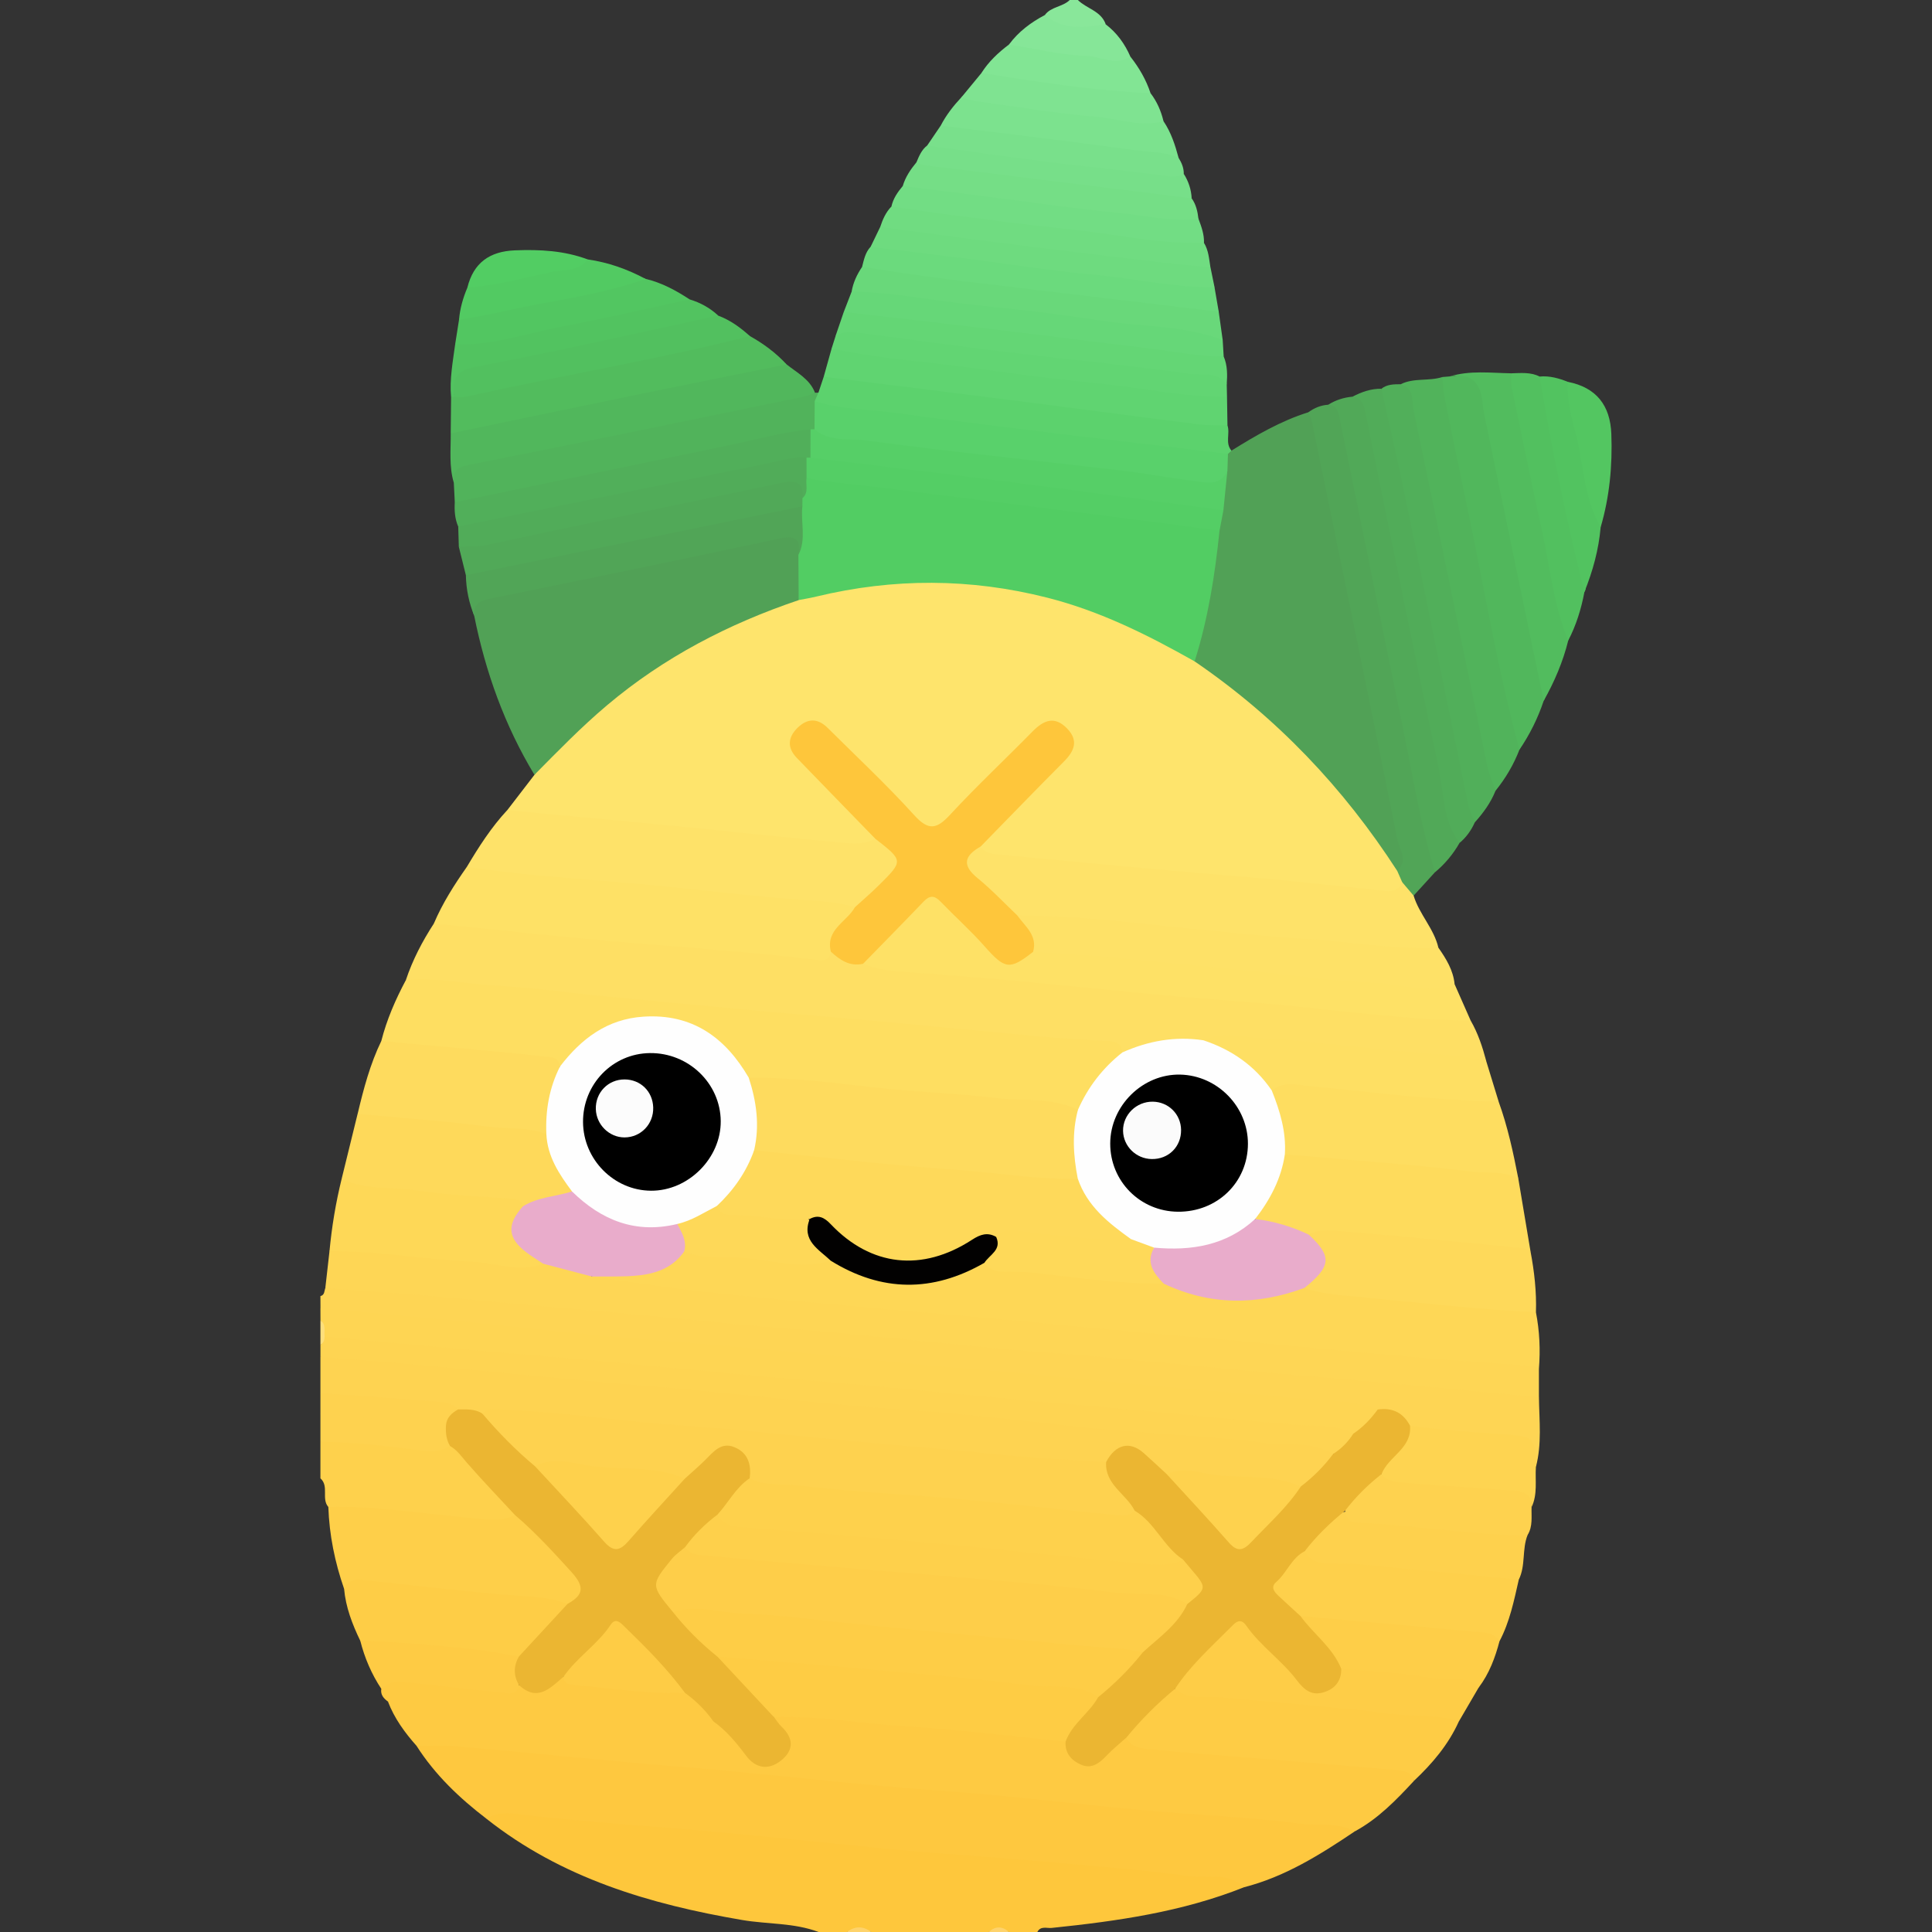 <?xml version="1.0" encoding="utf-8"?>
<svg version="1.1" id="Layer_1" xmlns="http://www.w3.org/2000/svg" xmlns:xlink="http://www.w3.org/1999/xlink" x="0px" y="0px"
	 width="80px" height="80px" viewBox="0 0 80 80" enable-background="new 0 0 80 80" xml:space="preserve">
<rect x="0" y="0" width="80" height="80" fill="#333333" stroke="none"/>
<g>
	<path fill-rule="evenodd" clip-rule="evenodd" fill="#FEC73C" d="M33.897,80c-1.021-0.387-2.113-0.317-3.167-0.497
		c-3.829-0.654-7.48-1.732-10.589-4.194c0.207-0.585,0.725-0.435,1.122-0.412c1.502,0.085,2.999,0.251,4.498,0.389
		c3.469,0.318,6.939,0.623,10.407,0.944c3.385,0.313,6.771,0.607,10.156,0.933c1.442,0.138,2.889,0.234,4.327,0.412
		c0.368,0.046,0.826,0.004,0.854,0.575c-2.556,1.018-5.245,1.401-7.957,1.681c-0.204,0.021-0.457-0.096-0.595,0.17
		c-0.391,0-0.782,0-1.174,0c-0.279-0.137-0.559-0.137-0.839,0c-1.621,0-3.242,0-4.863,0c-0.335-0.138-0.671-0.138-1.006,0
		C34.68,80,34.289,80,33.897,80z"/>
	<path fill-rule="evenodd" clip-rule="evenodd" fill="#FED351" d="M13.268,57.693c0-0.503,0-1.006,0-1.509
		c0.813-0.425,1.652-0.092,2.459-0.022c4.172,0.358,8.342,0.738,12.512,1.126c4.003,0.373,8.007,0.737,12.01,1.102
		c3.948,0.359,7.896,0.735,11.843,1.098c1.006,0.093,2.088-0.093,3.015,0.519c0.35,0.492-0.097,0.735-0.345,1.014
		c-0.266,0.3-0.537,0.623-0.989,0.656c-1.76-0.274-3.53-0.436-5.312-0.472c-0.261-0.012-0.478-0.133-0.655-0.312
		c-1.194-1.199-1.172-0.81-2.203-0.173c-0.956,0.192-1.897-0.055-2.835-0.14c-4.864-0.438-9.728-0.895-14.595-1.31
		c-2.586-0.222-5.161-0.577-7.76-0.64c-0.112-0.003-0.223-0.002-0.333,0.021c-0.4,0.014-0.791-0.053-1.179-0.144
		c-1.567-0.394-3.191-0.307-4.776-0.558C13.825,57.902,13.513,57.916,13.268,57.693z"/>
	<path fill-rule="evenodd" clip-rule="evenodd" fill="#FED554" d="M13.268,53.669c0.18-0.045,0.156-0.211,0.203-0.335
		c0.326-0.308,0.724-0.243,1.111-0.206c5.42,0.508,10.843,0.985,16.265,1.481c4.531,0.415,9.06,0.852,13.591,1.267
		c3.976,0.363,7.951,0.73,11.929,1.07c2.003,0.171,4.004,0.369,6.006,0.548c0.46,0.041,0.96,0.028,1.351,0.367
		c0.012,0.964,0.126,1.932-0.126,2.884c-0.247-1.048-1.068-1.072-1.922-1.146c-1.076-0.094-2.176-0.037-3.222-0.394
		c-0.479-0.354-0.965-0.691-1.605-0.653c-1.749-0.419-3.545-0.423-5.319-0.598c-3.361-0.332-6.727-0.618-10.091-0.923
		c-3.419-0.311-6.838-0.62-10.257-0.934c-3.335-0.306-6.671-0.605-10.007-0.908c-2.196-0.199-4.391-0.407-6.588-0.595
		c-0.477-0.04-0.956-0.041-1.317-0.424C13.268,54.004,13.268,53.836,13.268,53.669z"/>
	<path fill-rule="evenodd" clip-rule="evenodd" fill="#FED553" d="M13.268,54.172c1.822,0.168,3.644,0.327,5.465,0.506
		c2.123,0.209,4.243,0.453,6.368,0.648c2.127,0.195,4.259,0.334,6.386,0.527c2.152,0.194,4.301,0.432,6.453,0.637
		c1.408,0.135,2.819,0.237,4.229,0.366c2.29,0.211,4.579,0.438,6.87,0.646c1.437,0.131,2.877,0.226,4.313,0.364
		c1.238,0.118,2.502,0.064,3.697,0.501c-0.098,0.719-0.555,1.04-1.233,1.119c-2.292-0.362-4.61-0.47-6.916-0.693
		c-3.419-0.332-6.841-0.63-10.261-0.937c-3.393-0.305-6.786-0.613-10.178-0.923c-3.364-0.308-6.73-0.594-10.092-0.929
		c-1.609-0.161-3.235-0.17-4.822-0.532c-0.335-0.182-0.074-0.569-0.277-0.798C13.268,54.507,13.268,54.34,13.268,54.172z"/>
	<path fill-rule="evenodd" clip-rule="evenodd" fill="#FED452" d="M13.442,55.346c2.344,0.214,4.688,0.431,7.033,0.64
		c1.436,0.128,2.874,0.236,4.31,0.368c2.261,0.208,4.521,0.433,6.783,0.642c1.408,0.13,2.818,0.235,4.226,0.364
		c2.289,0.211,4.577,0.435,6.866,0.646c1.38,0.127,2.763,0.234,4.143,0.36c2.316,0.213,4.632,0.443,6.949,0.646
		c0.771,0.067,1.569-0.058,2.284,0.359c-0.016,0.541-0.298,0.816-0.835,0.839c-0.884-0.549-1.906-0.338-2.855-0.462
		c-2.142-0.28-4.31-0.354-6.463-0.552c-2.068-0.189-4.13-0.446-6.197-0.643c-1.519-0.145-3.043-0.222-4.562-0.361
		c-2.151-0.198-4.299-0.434-6.449-0.639c-1.408-0.134-2.819-0.235-4.227-0.365c-2.29-0.21-4.578-0.438-6.868-0.646
		c-1.436-0.131-2.874-0.24-4.311-0.358c0-0.168,0-0.336,0-0.504C13.384,55.6,13.316,55.422,13.442,55.346z"/>
	<path fill-rule="evenodd" clip-rule="evenodd" fill="#FED14C" d="M13.596,62.401c-0.3-0.342,0.04-0.861-0.328-1.186
		c0-0.503,0-1.007,0-1.51c0.501-0.377,1.062-0.223,1.61-0.179c1.19,0.096,2.374,0.29,3.573,0.256
		c0.235-0.036,0.463,0.023,0.61,0.195c0.739,0.863,1.591,1.629,2.226,2.581c0.081,0.122,0.098,0.257-0.01,0.382
		c-0.461,0.293-0.978,0.223-1.468,0.174c-1.832-0.185-3.665-0.349-5.499-0.495C14.055,62.6,13.817,62.53,13.596,62.401z"/>
	<path fill-rule="evenodd" clip-rule="evenodd" fill="#FED24F" d="M18.635,59.876c-0.509,0.325-1.078,0.193-1.601,0.132
		c-1.253-0.148-2.501-0.309-3.766-0.302c0-0.391,0-0.782,0-1.174c0.547-0.412,1.143-0.12,1.696-0.064
		c1.152,0.117,2.339,0.002,3.449,0.451C18.701,59.188,18.776,59.507,18.635,59.876z"/>
	<path fill-rule="evenodd" clip-rule="evenodd" fill="#FED24F" d="M18.465,59.035C16.733,58.867,15,58.7,13.268,58.532
		c0-0.279,0-0.559,0-0.839c1.651,0.116,3.303,0.222,4.952,0.359c0.259,0.021,0.549,0.088,0.75,0.309
		C18.897,58.658,18.712,58.87,18.465,59.035z"/>
	<path fill-rule="evenodd" clip-rule="evenodd" fill="#89E79A" d="M43.265,0.622c0.257-0.352,0.737-0.331,1.03-0.622
		c0.112,0,0.224,0,0.336,0c0.363,0.36,0.963,0.451,1.156,1.008C44.998,1.603,43.55,1.381,43.265,0.622z"/>
	<path fill-rule="evenodd" clip-rule="evenodd" fill="#FEDF7B" d="M13.442,55.346c-0.01,0.137-0.038,0.264-0.174,0.335
		c0-0.335,0-0.671,0-1.006C13.519,54.849,13.407,55.116,13.442,55.346z"/>
	<path fill-rule="evenodd" clip-rule="evenodd" fill="#FED36B" d="M35.071,80c0.335-0.255,0.671-0.255,1.006,0
		C35.742,80,35.407,80,35.071,80z"/>
	<path fill-rule="evenodd" clip-rule="evenodd" fill="#FED36C" d="M40.94,80c0.28-0.251,0.56-0.25,0.839,0
		C41.5,80,41.221,80,40.94,80z"/>
	<path fill-rule="evenodd" clip-rule="evenodd" fill="#FEC83F" d="M51.505,78.149c-0.651-0.648-1.523-0.363-2.276-0.464
		c-2.332-0.311-4.682-0.479-7.026-0.686c-1.52-0.134-3.042-0.22-4.56-0.359c-2.15-0.197-4.297-0.431-6.446-0.638
		c-1.352-0.131-2.704-0.258-4.058-0.359c-1.768-0.133-3.534-0.277-5.296-0.479c-0.552-0.063-1.162-0.206-1.701,0.145
		c-1.119-0.855-2.127-1.816-2.891-3.012c0.368-0.358,0.837-0.291,1.268-0.249c3.33,0.325,6.665,0.601,9.996,0.917
		s6.665,0.601,9.997,0.905c3.415,0.313,6.831,0.619,10.246,0.933c2.11,0.194,4.223,0.371,6.332,0.583
		c0.383,0.038,0.801,0.009,1.002,0.452C54.66,76.801,53.204,77.716,51.505,78.149z"/>
	<path fill-rule="evenodd" clip-rule="evenodd" fill="#FEDF64" d="M16.806,40.584c0.278-0.835,0.682-1.608,1.161-2.345
		c0.761-0.36,1.542-0.092,2.298-0.022c4.42,0.407,8.843,0.793,13.263,1.203c0.253,0.024,0.502,0.007,0.748-0.058
		c0.579-0.012,1.044,0.416,1.621,0.419c3.709,0.448,7.437,0.7,11.153,1.058c3.384,0.326,6.771,0.614,10.156,0.934
		c0.915,0.086,1.828,0.197,2.748,0.237c0.335,0.015,0.674,0.011,0.946,0.254c0.301,0.523,0.488,1.091,0.642,1.671
		c-0.376,0.17-0.774,0.109-1.155,0.071c-2.743-0.277-5.493-0.49-8.237-0.759c-0.741-0.072-1.489-0.193-2.236-0.027
		c-1.205-0.05-2.361,0.333-3.554,0.409c-0.621-0.412-1.353-0.32-2.03-0.38c-3.998-0.35-7.994-0.725-11.991-1.089
		c-3.996-0.363-7.995-0.706-11.988-1.104c-0.832-0.083-1.665-0.161-2.499-0.223C17.489,40.807,17.124,40.794,16.806,40.584z"/>
	<path fill-rule="evenodd" clip-rule="evenodd" fill="#FECA42" d="M56.092,75.838c-0.688-0.405-1.478-0.226-2.208-0.32
		c-2.144-0.277-4.313-0.36-6.468-0.555c-2.125-0.192-4.245-0.441-6.37-0.642c-1.491-0.141-2.988-0.226-4.48-0.363
		c-2.181-0.2-4.358-0.432-6.538-0.638c-1.409-0.133-2.82-0.236-4.229-0.366c-2.292-0.21-4.581-0.44-6.873-0.641
		c-0.554-0.048-1.116-0.013-1.674-0.017c-0.491-0.552-0.923-1.142-1.188-1.84c0.211-0.246,0.493-0.227,0.772-0.199
		c2.605,0.255,5.212,0.499,7.821,0.706c1.547,0.123,3.086,0.483,4.652,0.258c0.642-0.108,0.919,0.41,1.289,0.764
		c0.18,0.173,0.303,0.398,0.478,0.576c0.33,0.333,0.709,0.466,1.112,0.153c0.39-0.303,0.295-0.661,0.063-1.033
		c-0.144-0.229-0.476-0.497,0.011-0.734c0.92-0.239,1.827,0.016,2.734,0.088c2.712,0.214,5.417,0.492,8.128,0.719
		c0.276,0.023,0.549,0.087,0.812,0.181c0.473,0.176,0.493,0.914,1.09,0.914c0.561-0.001,0.791-0.546,1.195-0.811
		c0.193-0.126,0.39-0.198,0.621-0.115c0.919,0.398,1.914,0.323,2.872,0.413c2.623,0.245,5.247,0.481,7.871,0.728
		c0.416,0.039,0.992-0.039,0.963,0.68C57.812,74.538,57.061,75.315,56.092,75.838z"/>
	<path fill-rule="evenodd" clip-rule="evenodd" fill="#51A156" d="M50.993,18.659c1.011-0.629,2.036-1.229,3.183-1.588
		c0.376,0.153,0.398,0.512,0.464,0.831c1.166,5.698,2.343,11.395,3.521,17.091c0.073,0.353,0.169,0.713-0.074,1.045
		c-0.498,0.251-0.647-0.191-0.818-0.465c-1.193-1.906-2.718-3.523-4.314-5.088c-0.921-0.902-1.913-1.704-2.954-2.455
		c-0.292-0.211-0.625-0.393-0.625-0.827c0.313-1.728,0.734-3.436,0.911-5.187c0.035-0.308,0.136-0.604,0.151-0.916
		c-0.025-0.529,0.2-1.03,0.175-1.56c0.004-0.22,0.017-0.438,0.09-0.646C50.758,18.766,50.854,18.686,50.993,18.659z"/>
	<path fill-rule="evenodd" clip-rule="evenodd" fill="#FED756" d="M63.6,54.339c0.15,0.774,0.187,1.556,0.123,2.342
		c-1.315,0.287-2.612-0.045-3.909-0.152c-3.448-0.285-6.894-0.615-10.34-0.931c-3.335-0.306-6.671-0.607-10.005-0.91
		c-3.419-0.31-6.835-0.647-10.257-0.919c-1.45-0.115-2.865-0.439-4.309-0.569c-0.168-0.015-0.321-0.093-0.416-0.249
		c0.085-0.369,0.41-0.354,0.656-0.335c1.204,0.091,2.281-0.221,3.251-0.928c1.629,0.032,3.242,0.268,4.864,0.385
		c0.356,0.025,0.718,0.037,1.075-0.016c0.291-0.004,0.524,0.155,0.771,0.278c1.642,0.825,3.297,0.817,4.959,0.071
		c0.254-0.113,0.498-0.247,0.792-0.186c1.491,0.321,3.018,0.342,4.525,0.508c0.904,0.1,1.811,0.24,2.727,0.216
		c1.136,0.324,2.243,0.736,3.472,0.672c0.871-0.045,1.66-0.415,2.518-0.472c2.356,0.479,4.764,0.498,7.142,0.782
		C62.03,54.021,62.857,53.941,63.6,54.339z"/>
	<path fill-rule="evenodd" clip-rule="evenodd" fill="#FED655" d="M24.505,52.856c1.55,0.215,3.096,0.465,4.651,0.636
		c2.256,0.248,4.518,0.444,6.778,0.652c1.407,0.13,2.817,0.235,4.223,0.364c2.288,0.21,4.575,0.435,6.863,0.646
		c1.379,0.127,2.761,0.233,4.14,0.36c2.316,0.212,4.63,0.442,6.946,0.646c1.547,0.136,3.095,0.244,4.644,0.355
		c0.331,0.023,0.673-0.035,0.973,0.164c0,0.394,0,0.787,0,1.181c-2.289-0.215-4.577-0.434-6.866-0.643
		c-1.408-0.129-2.818-0.236-4.227-0.365c-2.289-0.21-4.576-0.438-6.866-0.645c-1.464-0.132-2.931-0.227-4.394-0.363
		c-2.15-0.2-4.298-0.431-6.448-0.633c-1.463-0.138-2.93-0.238-4.393-0.373c-2.234-0.205-4.465-0.446-6.7-0.632
		c-1.243-0.104-2.484-0.21-3.726-0.336c-2.207-0.223-4.421-0.363-6.632-0.538c0.057-0.506,0.115-1.013,0.172-1.519
		c0.215-0.388,0.586-0.257,0.896-0.237c2.297,0.14,4.584,0.396,6.876,0.599c0.333,0.029,0.66,0.082,0.989-0.012
		C23.147,52.262,23.897,52.344,24.505,52.856z"/>
	<path fill-rule="evenodd" clip-rule="evenodd" fill="#FEE269" d="M58.535,37.087c0.233,0.771,0.843,1.363,1.026,2.157
		c-0.457,0.388-1.013,0.283-1.521,0.237c-3.268-0.298-6.535-0.597-9.804-0.886c-1.967-0.175-3.928-0.408-5.901-0.478
		c-1.077-0.366-1.695-1.275-2.369-2.088c-0.367-0.443-0.003-0.88,0.792-1.044c1.886,0.413,3.814,0.45,5.725,0.633
		c3.437,0.327,6.874,0.638,10.313,0.935c0.364,0.031,0.721,0.057,1.078-0.033C58.317,36.45,58.477,36.711,58.535,37.087z"/>
	<path fill-rule="evenodd" clip-rule="evenodd" fill="#FEE166" d="M60.899,42.264c-2.605-0.045-5.187-0.384-7.774-0.646
		c-1.487-0.149-2.981-0.228-4.47-0.364c-2.176-0.199-4.348-0.432-6.522-0.632c-1.516-0.14-3.034-0.261-4.553-0.365
		c-0.631-0.043-1.252-0.106-1.841-0.351c-0.085-0.335,0.166-0.511,0.351-0.702c0.598-0.62,1.224-1.213,1.82-1.834
		c0.458-0.478,0.876-0.508,1.344-0.019c0.537,0.563,1.12,1.081,1.634,1.666c0.715,0.813,0.71,0.817,1.66,0.341
		c0.15-0.075,0.305-0.134,0.474-0.157c2.116,0.083,4.218,0.341,6.325,0.529c3.494,0.313,6.982,0.688,10.483,0.925
		c0.141,0.01,0.275,0.033,0.402,0.098C60.455,41.257,60.677,41.76,60.899,42.264z"/>
	<path fill-rule="evenodd" clip-rule="evenodd" fill="#FEDB5C" d="M62.869,48.796c0.168,1.006,0.338,2.012,0.506,3.019
		c-0.262,0.138-0.546,0.109-0.819,0.079c-2.104-0.232-4.217-0.361-6.32-0.598c-0.64-0.072-1.278-0.07-1.918-0.039
		c-0.805-0.132-1.584-0.348-2.312-0.728c-0.092-0.163-0.071-0.341,0.025-0.475c0.447-0.616,0.702-1.319,0.95-2.027
		c0.056-0.159,0.156-0.294,0.325-0.36c1.283-0.085,2.547,0.149,3.815,0.258c1.604,0.136,3.214,0.247,4.812,0.456
		C62.288,48.428,62.673,48.396,62.869,48.796z"/>
	<path fill-rule="evenodd" clip-rule="evenodd" fill="#FECC45" d="M58.547,73.743c-0.076-0.341-0.359-0.416-0.635-0.44
		c-2.041-0.18-4.084-0.346-6.126-0.515c-1.408-0.116-2.818-0.212-4.222-0.363c-0.332-0.036-0.739-0.08-0.922-0.477
		c0.451-1.005,1.091-1.81,2.229-2.082c2.181,0.339,4.386,0.418,6.575,0.649c1.358,0.144,2.718,0.281,4.082,0.364
		c0.341,0.021,0.667,0.089,0.881,0.399C59.976,72.241,59.308,73.027,58.547,73.743z"/>
	<path fill-rule="evenodd" clip-rule="evenodd" fill="#FEDD60" d="M62.869,48.796c-0.617-0.325-1.314-0.208-1.963-0.286
		c-2.56-0.308-5.134-0.485-7.703-0.711c-0.317-0.907-0.637-1.814-0.587-2.799c0.321-0.368,0.763-0.33,1.169-0.295
		c2.582,0.221,5.159,0.495,7.744,0.685c0.2,0.015,0.378,0.092,0.527,0.229C62.43,46.651,62.66,47.721,62.869,48.796z"/>
	<path fill-rule="evenodd" clip-rule="evenodd" fill="#FEE167" d="M60.232,40.753c-1.132,0.453-2.255-0.036-3.38-0.062
		c-1.519-0.034-3.03-0.289-4.547-0.438c-2.233-0.221-4.467-0.44-6.702-0.645c-0.939-0.086-1.884-0.133-2.825-0.197
		c-0.181-0.52-0.61-0.931-0.657-1.509c2.743,0.007,5.454,0.4,8.179,0.65c1.237,0.113,2.477,0.257,3.714,0.324
		c1.852,0.1,3.685,0.468,5.548,0.367C59.884,39.703,60.176,40.176,60.232,40.753z"/>
	<path fill-rule="evenodd" clip-rule="evenodd" fill="#FED95A" d="M54.191,51.124c0.494-0.283,1.04-0.164,1.546-0.124
		c2.447,0.198,4.89,0.447,7.333,0.685c0.105,0.011,0.204,0.085,0.305,0.13c0.158,0.834,0.253,1.674,0.225,2.524
		c-2.439-0.121-4.864-0.396-7.293-0.633c-0.778-0.076-1.551-0.108-2.292-0.376c-0.006-0.026-0.025-0.068-0.015-0.077
		C54.716,52.602,54.704,51.886,54.191,51.124z"/>
	<path fill-rule="evenodd" clip-rule="evenodd" fill="#51A557" d="M58.535,37.087c-0.157-0.186-0.315-0.371-0.473-0.557
		c-0.246-0.077-0.337-0.222-0.204-0.465c0.464-0.439,0.082-0.915-0.001-1.331c-1.161-5.79-2.358-11.572-3.55-17.355
		c-0.022-0.106-0.087-0.205-0.132-0.308c0.246-0.179,0.517-0.292,0.823-0.312c0.672-0.166,0.646,0.404,0.727,0.756
		c0.372,1.632,0.686,3.275,1.022,4.915c0.866,4.206,1.731,8.413,2.604,12.619c0.074,0.354,0.176,0.706,0.066,1.071
		C59.124,36.443,58.829,36.766,58.535,37.087z"/>
	<path fill-rule="evenodd" clip-rule="evenodd" fill="#51B35B" d="M58,15.91c0.545-0.275,1.164-0.116,1.725-0.298
		c0.267,0.284,0.29,0.657,0.364,1.009c0.948,4.535,1.82,9.087,2.835,13.607c0.061,0.271,0.132,0.544-0.007,0.814
		c-0.239,0.62-0.574,1.185-0.99,1.702c-0.578-0.315-0.578-0.926-0.688-1.449c-0.483-2.32-0.948-4.645-1.436-6.964
		C59.212,21.522,58.723,18.691,58,15.91z"/>
	<path fill-rule="evenodd" clip-rule="evenodd" fill="#FED04B" d="M62.89,65.409c-0.199,0.869-0.374,1.747-0.797,2.547
		c-2.707-0.397-5.443-0.506-8.16-0.816c-0.272-0.084-0.5-0.249-0.685-0.455c-0.299-0.334-0.896-0.64-0.581-1.148
		c0.349-0.564,0.593-1.371,1.515-1.332c0.944,0.425,1.97,0.335,2.958,0.434c1.494,0.148,2.988,0.306,4.488,0.404
		C62.063,65.07,62.525,65.095,62.89,65.409z"/>
	<path fill-rule="evenodd" clip-rule="evenodd" fill="#51B75C" d="M62.917,31.043c-0.912-3.34-1.465-6.757-2.183-10.138
		c-0.316-1.488-0.622-2.979-0.922-4.47c-0.055-0.27-0.06-0.549-0.088-0.823c0.102-0.009,0.203-0.017,0.305-0.025
		c1.188-0.162,1.337-0.082,1.562,1.008c0.786,3.817,1.543,7.641,2.37,11.45c0.07,0.323,0.131,0.658-0.041,0.977
		C63.679,29.741,63.344,30.415,62.917,31.043z"/>
	<path fill-rule="evenodd" clip-rule="evenodd" fill="#51A958" d="M59.418,36.121c-0.607-2.018-0.938-4.098-1.363-6.156
		c-0.864-4.173-1.696-8.354-2.561-12.526c-0.055-0.264-0.065-0.648-0.495-0.679c0.308-0.197,0.646-0.302,1.007-0.335
		c0.593-0.181,0.647,0.299,0.735,0.649c0.191,0.756,0.35,1.521,0.505,2.284c1.032,5.075,2.058,10.151,3.157,15.213
		c0.023,0.108,0.017,0.222,0.034,0.332C60.171,35.37,59.831,35.776,59.418,36.121z"/>
	<path fill-rule="evenodd" clip-rule="evenodd" fill="#FECD47" d="M60.41,71.279c-0.912-0.3-1.871-0.193-2.806-0.312
		c-2.334-0.294-4.685-0.462-7.029-0.682c-0.65-0.061-1.348,0.129-1.921-0.354c-0.026-0.575,0.42-0.885,0.735-1.25
		c0.419-0.485,0.896-0.92,1.355-1.369c0.392-0.383,0.755-0.429,1.127,0.035c0.562,0.699,1.25,1.277,1.855,1.935
		c0.758,0.824,0.948,0.814,1.664-0.089c0.091-0.114,0.191-0.2,0.335-0.235c1.662,0.049,3.313,0.236,4.961,0.425
		c0.259,0.03,0.657,0.011,0.542,0.495C60.956,70.346,60.683,70.813,60.41,71.279z"/>
	<path fill-rule="evenodd" clip-rule="evenodd" fill="#51AF5A" d="M58,15.91c0.579,0.166,0.457,0.704,0.539,1.096
		c1.021,4.876,2.017,9.757,3.029,14.634c0.078,0.377,0.237,0.737,0.358,1.105c-0.197,0.494-0.505,0.915-0.857,1.307
		c-0.427-0.187-0.473-0.598-0.552-0.973c-1.116-5.298-2.176-10.607-3.286-15.906c-0.074-0.356-0.138-0.715-0.03-1.076
		C57.438,15.909,57.72,15.911,58,15.91z"/>
	<path fill-rule="evenodd" clip-rule="evenodd" fill="#FEDF63" d="M62.057,45.619c-2.611-0.049-5.198-0.397-7.794-0.642
		c-0.523-0.049-1.108-0.232-1.601,0.179c-0.117,0.013-0.238-0.009-0.305-0.1c-0.594-0.816-1.431-1.304-2.312-1.735
		c-0.101-0.05-0.173-0.138-0.216-0.245c0.778-0.392,1.595-0.132,2.381-0.086c1.603,0.094,3.201,0.272,4.797,0.453
		c1.511,0.171,3.039,0.17,4.533,0.491C61.713,44.496,61.885,45.058,62.057,45.619z"/>
	<path fill-rule="evenodd" clip-rule="evenodd" fill="#60D471" d="M34.109,15.599c0.109-0.392,0.218-0.782,0.328-1.174
		c0.252-0.195,0.536-0.113,0.807-0.078c4.953,0.645,9.916,1.217,14.872,1.844c0.25,0.031,0.502,0.051,0.692,0.246
		c0.007,0.392,0.013,0.782,0.019,1.174c-0.359,0.31-0.782,0.245-1.198,0.191c-4.845-0.628-9.699-1.175-14.543-1.798
		C34.72,15.957,34.36,15.911,34.109,15.599z"/>
	<path fill-rule="evenodd" clip-rule="evenodd" fill="#5CD26D" d="M34.109,15.599c2.688,0.335,5.377,0.666,8.065,1.008
		c2.495,0.318,4.988,0.654,7.484,0.969c0.385,0.048,0.778,0.025,1.168,0.035c0.118,0.34-0.106,0.734,0.167,1.049
		c-0.049,0.046-0.098,0.091-0.146,0.136c-0.292,0.236-0.624,0.184-0.959,0.143c-4.923-0.6-9.843-1.223-14.768-1.802
		c-0.461-0.054-0.955-0.053-1.346-0.382c-0.176-0.217-0.065-0.368,0.117-0.502C33.964,16.034,34.037,15.816,34.109,15.599z"/>
	<path fill-rule="evenodd" clip-rule="evenodd" fill="#52BC5E" d="M63.92,29.021c-0.814-3.924-1.629-7.848-2.442-11.772
		c-0.034-0.162-0.066-0.326-0.079-0.491c-0.063-0.854-0.427-1.349-1.369-1.171c0.838-0.257,1.694-0.144,2.546-0.129
		c0.169,0.163,0.231,0.376,0.278,0.596c0.701,3.294,1.357,6.598,2.05,9.895c0.038,0.184,0.095,0.38,0.033,0.575
		C64.718,27.405,64.365,28.232,63.92,29.021z"/>
	<path fill-rule="evenodd" clip-rule="evenodd" fill="#51AC59" d="M57.201,16.097c0.338,1.528,0.693,3.053,1.009,4.586
		c0.865,4.194,1.711,8.394,2.573,12.588c0.056,0.269,0.188,0.521,0.286,0.781c-0.148,0.33-0.352,0.619-0.632,0.852
		c-0.697-0.908-0.642-2.038-0.861-3.074c-1.048-4.938-2.04-9.887-3.057-14.831c-0.057-0.279-0.164-0.543-0.514-0.573
		C56.38,16.229,56.771,16.091,57.201,16.097z"/>
	<path fill-rule="evenodd" clip-rule="evenodd" fill="#FED14D" d="M62.89,65.409c-2.234-0.215-4.468-0.435-6.703-0.641
		c-0.416-0.038-0.838-0.013-1.255-0.035c-0.376-0.021-0.711-0.142-0.909-0.499c0.223-0.862,1.154-1.681,1.876-1.648
		c0.78,0.353,1.628,0.308,2.447,0.378c1.434,0.125,2.862,0.318,4.303,0.371c0.223,0.009,0.443,0.045,0.604,0.229
		C63.017,64.157,63.18,64.827,62.89,65.409z"/>
	<path fill-rule="evenodd" clip-rule="evenodd" fill="#69D87A" d="M35.264,12.076c0.063-0.375,0.221-0.711,0.433-1.024
		c0.453-0.279,0.932-0.096,1.386-0.039c4.195,0.523,8.394,1.025,12.591,1.535c0.294,0.036,0.628,0.021,0.791,0.36
		c0.055,0.391,0.109,0.781,0.164,1.172c-1.368-0.01-2.707-0.291-4.059-0.442c-3.489-0.392-6.971-0.841-10.452-1.296
		C35.82,12.304,35.496,12.333,35.264,12.076z"/>
	<path fill-rule="evenodd" clip-rule="evenodd" fill="#FECE48" d="M61.229,69.879c-0.605-0.557-1.392-0.294-2.084-0.417
		c-1.188-0.212-2.405-0.252-3.609-0.364c-0.636-0.669-1.379-1.255-1.685-2.179c1.249,0.111,2.498,0.223,3.748,0.334
		c1.287,0.115,2.575,0.227,3.862,0.349c0.253,0.024,0.479,0.132,0.631,0.354C61.91,68.645,61.664,69.304,61.229,69.879z"/>
	<path fill-rule="evenodd" clip-rule="evenodd" fill="#66D778" d="M35.264,12.076c1.779,0.026,3.521,0.399,5.284,0.574
		c1.651,0.164,3.304,0.351,4.941,0.612c1.713,0.273,3.483,0.192,5.14,0.817c0.014,0.226,0.027,0.452,0.041,0.679
		c-0.3,0.292-0.669,0.235-1.027,0.193c-4.542-0.538-9.077-1.139-13.621-1.66c-0.381-0.044-0.785-0.069-1.082-0.377
		C35.048,12.636,35.156,12.356,35.264,12.076z"/>
	<path fill-rule="evenodd" clip-rule="evenodd" fill="#62D573" d="M50.808,16.437c-1.835,0.003-3.628-0.398-5.444-0.574
		c-1.649-0.161-3.295-0.376-4.937-0.605c-1.996-0.279-4.016-0.396-5.99-0.832c0.054-0.17,0.107-0.341,0.162-0.511
		c0.21-0.398,0.578-0.398,0.946-0.354c4.792,0.579,9.584,1.171,14.375,1.769c0.389,0.049,0.804,0.073,0.877,0.594
		C50.8,16.094,50.804,16.266,50.808,16.437z"/>
	<path fill-rule="evenodd" clip-rule="evenodd" fill="#64D675" d="M50.796,15.923c-0.379-0.579-1.034-0.369-1.533-0.441
		c-2.495-0.358-5.009-0.593-7.513-0.896c-2.062-0.25-4.12-0.535-6.18-0.806c-0.338-0.045-0.669-0.061-0.972,0.134
		c0.114-0.333,0.228-0.666,0.341-0.999c2.087,0.242,4.175,0.479,6.261,0.729c2.112,0.253,4.223,0.527,6.336,0.776
		c1.043,0.123,2.075,0.356,3.134,0.339C50.83,15.134,50.824,15.527,50.796,15.923z"/>
	<path fill-rule="evenodd" clip-rule="evenodd" fill="#FED24F" d="M63.252,63.564c-2.353,0.03-4.67-0.432-7.015-0.506
		c-0.33-0.011-0.514-0.173-0.539-0.506c0.217-0.797,0.938-1.457,1.707-1.563c1.671,0.251,3.356,0.345,5.035,0.492
		c0.853,0.075,1.011,0.218,0.979,0.923C63.405,62.798,63.479,63.203,63.252,63.564z"/>
	<path fill-rule="evenodd" clip-rule="evenodd" fill="#FED451" d="M63.42,62.405c0.019-0.59-0.388-0.656-0.835-0.688
		c-1.55-0.108-3.098-0.225-4.647-0.335c-0.289-0.021-0.545-0.105-0.731-0.343c-0.091-0.382,0.162-0.639,0.382-0.862
		c0.333-0.342,0.516-0.774,0.798-1.143c1.28,0.181,2.568,0.267,3.858,0.356c1.32,0.092,1.317,0.142,1.353,1.354
		C63.561,61.301,63.676,61.872,63.42,62.405z"/>
	<path fill-rule="evenodd" clip-rule="evenodd" fill="#6BDA7D" d="M50.465,12.908c-3.749-0.448-7.498-0.89-11.245-1.349
		c-1.178-0.145-2.349-0.337-3.523-0.508c0.076-0.295,0.132-0.598,0.352-0.832c0.27-0.205,0.572-0.17,0.88-0.131
		c4.196,0.529,8.4,1,12.593,1.555c0.275,0.036,0.56,0.045,0.771,0.266C50.351,12.242,50.408,12.575,50.465,12.908z"/>
	<path fill-rule="evenodd" clip-rule="evenodd" fill="#70DC81" d="M36.449,9.394c0.102-0.31,0.23-0.604,0.462-0.842
		c1.032-0.313,2.04,0.054,3.044,0.16c3.071,0.324,6.125,0.787,9.198,1.106c0.254,0.026,0.494,0.073,0.7,0.236
		c0.192,0.311,0.213,0.668,0.268,1.015c-0.3,0.294-0.668,0.232-1.025,0.186c-3.922-0.517-7.854-0.958-11.777-1.454
		C36.985,9.759,36.645,9.729,36.449,9.394z"/>
	<path fill-rule="evenodd" clip-rule="evenodd" fill="#52C05F" d="M64.937,26.523c-0.601-1.439-0.747-2.989-1.076-4.493
		c-0.438-1.993-0.85-3.992-1.264-5.991c-0.039-0.188-0.016-0.388-0.021-0.581c0.398-0.01,0.801-0.057,1.177,0.134
		c0.151,0.17,0.255,0.366,0.297,0.59c0.49,2.651,1.176,5.266,1.584,7.934c0.021,0.14,0.057,0.271-0.027,0.399
		C65.475,25.215,65.267,25.89,64.937,26.523z"/>
	<path fill-rule="evenodd" clip-rule="evenodd" fill="#72DD84" d="M49.854,10.055c-1.926,0.058-3.8-0.389-5.7-0.578
		c-1.624-0.161-3.242-0.385-4.861-0.59c-0.795-0.101-1.587-0.223-2.381-0.335c0.071-0.331,0.258-0.599,0.471-0.852
		c0.446-0.316,0.928-0.113,1.384-0.063c3.441,0.374,6.871,0.848,10.31,1.248c0.192,0.021,0.393,0.034,0.55,0.174
		C49.745,9.38,49.867,9.702,49.854,10.055z"/>
	<path fill-rule="evenodd" clip-rule="evenodd" fill="#6EDB7F" d="M36.449,9.394c1.672,0.224,3.342,0.455,5.016,0.667
		c2.059,0.261,4.119,0.509,6.18,0.753c0.824,0.098,1.651,0.172,2.478,0.256c0.057,0.28,0.114,0.56,0.172,0.84
		c-1.75-0.017-3.461-0.401-5.198-0.557c-1.622-0.145-3.233-0.411-4.85-0.616c-1.398-0.178-2.798-0.345-4.197-0.517
		C36.182,9.944,36.315,9.669,36.449,9.394z"/>
	<path fill-rule="evenodd" clip-rule="evenodd" fill="#75DE86" d="M49.625,9.059c-1.085,0.146-2.144-0.132-3.209-0.234
		c-2.086-0.201-4.161-0.511-6.241-0.774c-0.931-0.117-1.862-0.232-2.793-0.35c0.109-0.373,0.324-0.687,0.568-0.983
		c1.269-0.172,2.494,0.187,3.734,0.322c2.138,0.232,4.269,0.53,6.406,0.771c0.446,0.05,0.894,0.091,1.255,0.402
		C49.526,8.465,49.59,8.757,49.625,9.059z"/>
	<path fill-rule="evenodd" clip-rule="evenodd" fill="#7CE28E" d="M38.954,5.2c0.224-0.436,0.523-0.816,0.856-1.172
		c0.14-0.113,0.305-0.128,0.472-0.104c2.496,0.362,5.002,0.645,7.505,0.953c0.138,0.018,0.265,0.082,0.391,0.141
		c0.313,0.463,0.482,0.985,0.625,1.519c-0.644,0.231-1.271-0.009-1.898-0.081c-2.3-0.266-4.596-0.562-6.894-0.843
		C39.626,5.566,39.223,5.552,38.954,5.2z"/>
	<path fill-rule="evenodd" clip-rule="evenodd" fill="#79E08B" d="M38.954,5.2c2.688,0.336,5.378,0.65,8.061,1.022
		c0.596,0.083,1.221,0.053,1.788,0.314C48.93,6.74,49.021,6.954,49.018,7.2c-0.212,0.431-0.596,0.34-0.95,0.301
		c-2.967-0.327-5.927-0.709-8.888-1.073c-0.308-0.037-0.609-0.104-0.788-0.401C38.579,5.751,38.767,5.476,38.954,5.2z"/>
	<path fill-rule="evenodd" clip-rule="evenodd" fill="#7FE391" d="M48.178,5.019c-0.945,0.247-1.859-0.1-2.781-0.18
		c-1.682-0.146-3.351-0.427-5.024-0.658c-0.19-0.026-0.375-0.101-0.562-0.152c0.276-0.335,0.553-0.671,0.83-1.007
		c0.25-0.182,0.531-0.12,0.802-0.088c1.892,0.229,3.78,0.489,5.675,0.699c0.197,0.021,0.374,0.092,0.523,0.225
		C47.907,4.204,48.077,4.595,48.178,5.019z"/>
	<path fill-rule="evenodd" clip-rule="evenodd" fill="#77DF89" d="M38.391,6.026c1.665,0.228,3.327,0.468,4.994,0.678
		c1.613,0.203,3.233,0.355,4.844,0.577c0.294,0.041,0.536,0.058,0.789-0.081c0.197,0.309,0.307,0.646,0.327,1.012
		c-2.107-0.262-4.215-0.522-6.322-0.784c-1.479-0.183-2.957-0.373-4.436-0.545c-0.226-0.025-0.438-0.055-0.637-0.166
		C38.056,6.461,38.161,6.204,38.391,6.026z"/>
	<path fill-rule="evenodd" clip-rule="evenodd" fill="#52C360" d="M65.605,24.515c-0.738-2.949-1.352-5.924-1.854-8.923
		c0.411-0.039,0.795,0.069,1.171,0.22c0.143,0.177,0.216,0.383,0.254,0.604c0.313,1.816,0.802,3.598,1.104,5.416
		C66.198,22.762,65.954,23.651,65.605,24.515z"/>
	<path fill-rule="evenodd" clip-rule="evenodd" fill="#82E594" d="M47.641,3.857c-2.354-0.101-4.678-0.466-7.001-0.836
		c0.298-0.472,0.698-0.844,1.139-1.177c0.144-0.104,0.311-0.138,0.478-0.109c1.51,0.259,3.051,0.294,4.553,0.614
		C47.17,2.806,47.458,3.303,47.641,3.857z"/>
	<path fill-rule="evenodd" clip-rule="evenodd" fill="#53C661" d="M66.28,21.831c-0.676-1.151-0.693-2.483-0.999-3.733
		c-0.183-0.744-0.415-1.497-0.358-2.286c1.183,0.234,1.755,0.979,1.799,2.159C66.77,19.279,66.65,20.569,66.28,21.831z"/>
	<path fill-rule="evenodd" clip-rule="evenodd" fill="#86E698" d="M46.809,2.35c-0.62,0.386-1.245-0.015-1.856-0.038
		c-1.063-0.041-2.116-0.3-3.174-0.467c0.392-0.534,0.908-0.916,1.486-1.223c0.761,0.649,1.644,0.507,2.522,0.386
		C46.249,1.362,46.578,1.817,46.809,2.35z"/>
	<path fill-rule="evenodd" clip-rule="evenodd" fill="#FEE46C" d="M57.858,36.065c0.067,0.154,0.136,0.31,0.204,0.465
		c-0.127,0.308-0.378,0.396-0.681,0.364c-1.431-0.146-2.859-0.311-4.292-0.446c-1.517-0.144-3.037-0.254-4.555-0.392
		c-2.454-0.222-4.907-0.45-7.36-0.687c-0.22-0.021-0.429-0.123-0.569-0.317c-0.101-0.414,0.242-0.594,0.461-0.819
		c0.913-0.938,1.853-1.852,2.771-2.787c0.282-0.288,0.532-0.602,0.254-1.028c-0.271-0.417-0.723-0.416-1.205,0.052
		c-1.122,1.085-2.211,2.203-3.317,3.304c-0.941,0.937-1.009,0.938-1.931,0.02c-0.909-0.905-1.813-1.813-2.72-2.72
		c-0.119-0.118-0.23-0.244-0.356-0.354c-0.401-0.344-0.789-1-1.375-0.379c-0.571,0.606,0.077,0.996,0.439,1.379
		c0.574,0.607,1.179,1.187,1.769,1.779c0.296,0.297,0.552,0.627,0.779,0.979c0.114,0.176,0.179,0.354-0.04,0.51
		c-1.17,0.383-2.334,0.018-3.485-0.082c-3.474-0.3-6.947-0.602-10.417-0.944c-0.442-0.043-0.903-0.023-1.227-0.415
		c0.376-0.488,0.751-0.977,1.127-1.465c0.647-1.319,1.849-2.12,2.906-3.039c2.382-2.07,5.134-3.49,8.151-4.406
		c5.354-1.479,10.428-0.733,15.258,1.925c0.386,0.213,0.808,0.395,1.022,0.826C52.861,29.702,55.633,32.62,57.858,36.065z"/>
	<path fill-rule="evenodd" clip-rule="evenodd" fill="#FEDE61" d="M16.806,40.584c1.25-0.122,2.476,0.162,3.715,0.228
		c1.517,0.081,3.027,0.298,4.541,0.444c2.286,0.222,4.572,0.438,6.858,0.647c1.406,0.129,2.815,0.233,4.222,0.362
		c2.287,0.21,4.571,0.437,6.858,0.645c0.883,0.08,1.769,0.136,2.653,0.189c0.364,0.021,0.758-0.041,0.821,0.479
		c-0.448,0.856-1.24,1.472-1.658,2.354c-0.057,0.121-0.241,0.113-0.384,0.105c-2.9-0.361-5.817-0.545-8.724-0.833
		c-1.494-0.148-2.989-0.299-4.488-0.391c-0.426-0.082-0.621-0.434-0.857-0.74c-1.728-2.234-4.541-2.393-6.5-0.363
		c-0.231,0.239-0.428,0.529-0.832,0.438c-1.961-0.391-3.961-0.42-5.94-0.633c-0.465-0.05-0.953-0.007-1.301-0.413
		C16.015,42.218,16.377,41.388,16.806,40.584z"/>
	<path fill-rule="evenodd" clip-rule="evenodd" fill="#51A156" d="M33.071,24.85c-2.901,0.979-5.577,2.365-7.929,4.349
		c-1.066,0.898-2.034,1.895-3.012,2.884c-1.234-2.04-2.024-4.249-2.493-6.579c-0.235-0.601,0.146-0.815,0.615-0.945
		c0.78-0.216,1.579-0.352,2.372-0.514c3.144-0.644,6.282-1.313,9.43-1.933c1.05-0.206,1.141-0.124,1.256,0.938
		C33.273,23.655,33.452,24.29,33.071,24.85z"/>
	<path fill-rule="evenodd" clip-rule="evenodd" fill="#FEE269" d="M21.003,33.547c2.367,0.223,4.734,0.438,7.099,0.669
		c2.118,0.207,4.231,0.452,6.351,0.635c0.59,0.051,1.214,0.197,1.791-0.12c0.588-0.053,0.837,0.393,1.041,0.797
		c0.222,0.442-0.169,0.73-0.45,0.979c-0.506,0.446-0.833,1.152-1.64,1.189c-4.904-0.511-9.821-0.868-14.724-1.385
		c-0.413-0.044-0.846-0.043-1.138-0.418C19.826,35.065,20.343,34.256,21.003,33.547z"/>
	<path fill-rule="evenodd" clip-rule="evenodd" fill="#FEE166" d="M19.333,35.893c2.242,0.35,4.506,0.479,6.764,0.677
		c2.12,0.186,4.231,0.453,6.351,0.632c0.991,0.083,1.988,0.081,2.953,0.365c-0.08,0.751-0.862,1.119-0.997,1.84
		c-0.055,0.416-0.377,0.363-0.642,0.332c-2.477-0.294-4.962-0.48-7.448-0.681c-2.787-0.226-5.565-0.541-8.348-0.818
		C18.323,37.399,18.811,36.636,19.333,35.893z"/>
	<path fill-rule="evenodd" clip-rule="evenodd" fill="#FED95A" d="M14.147,48.814c0.22-0.897,0.44-1.795,0.661-2.692
		c0.184-0.167,0.407-0.149,0.631-0.135c2.19,0.148,4.372,0.392,6.559,0.578c0.225,0.02,0.439,0.073,0.619,0.22
		c0.358,0.861,0.778,1.697,1.126,2.564c-0.629,0.521-1.403,0.579-2.166,0.679c-1.328-0.328-2.693-0.335-4.042-0.467
		c-0.772-0.075-1.543-0.173-2.318-0.23C14.816,49.302,14.368,49.265,14.147,48.814z"/>
	<path fill-rule="evenodd" clip-rule="evenodd" fill="#FEDB5E" d="M22.623,46.961c-0.79-0.308-1.636-0.207-2.452-0.315
		c-1.779-0.235-3.574-0.355-5.362-0.523c0.245-1.033,0.515-2.059,0.981-3.02c1.82,0.168,3.641,0.334,5.461,0.505
		c0.524,0.05,1.046,0.121,1.57,0.171c0.243,0.023,0.331,0.172,0.368,0.382C23.065,45.106,23.001,46.065,22.623,46.961z"/>
	<path fill-rule="evenodd" clip-rule="evenodd" fill="#51B75C" d="M32.571,15.089c0.434,0.348,0.957,0.606,1.176,1.171
		c-0.233,0.444-0.691,0.432-1.089,0.514c-4.208,0.876-8.414,1.764-12.632,2.586c-0.481,0.094-0.912,0.245-1.235,0.628
		c-0.201-0.671-0.123-1.358-0.127-2.041c0.347-0.384,0.836-0.431,1.295-0.524c3.884-0.79,7.774-1.553,11.644-2.418
		C31.937,14.929,32.263,14.884,32.571,15.089z"/>
	<path fill-rule="evenodd" clip-rule="evenodd" fill="#FED857" d="M14.147,48.814c0.958,0.473,2.019,0.317,3.027,0.471
		c1.34,0.203,2.705,0.251,4.06,0.356c0.218,0.018,0.383,0.065,0.419,0.31c-0.362,1.172-0.362,1.172,0.627,1.986
		c0.122,0.1,0.288,0.181,0.211,0.39c-0.987,0.384-1.961-0.037-2.936-0.081c-1.972-0.09-3.928-0.458-5.912-0.431
		C13.737,50.803,13.903,49.803,14.147,48.814z"/>
	<path fill-rule="evenodd" clip-rule="evenodd" fill="#51B35B" d="M18.791,19.987c-0.045-0.468,0.129-0.64,0.633-0.739
		c4.624-0.913,9.238-1.872,13.854-2.822c0.162-0.033,0.314-0.109,0.47-0.166c0.049,0.006,0.097,0.004,0.145-0.008
		c-0.052,0.117-0.104,0.235-0.156,0.354c0.225,0.366,0.284,0.744,0.081,1.141c-0.06,0.08-0.136,0.141-0.227,0.183
		c-3.824,0.857-7.669,1.619-11.51,2.406c-0.735,0.15-1.469,0.309-2.203,0.466c-0.341,0.073-0.7,0.23-1.046-0.004
		C18.817,20.526,18.804,20.257,18.791,19.987z"/>
	<path fill-rule="evenodd" clip-rule="evenodd" fill="#52BC5D" d="M32.571,15.089c-2.062,0.417-4.125,0.828-6.185,1.252
		c-2.576,0.529-5.149,1.069-7.723,1.605c0.005-0.503,0.01-1.006,0.016-1.509c0.065-0.07,0.141-0.125,0.228-0.165
		c3.799-0.826,7.619-1.557,11.419-2.382c0.241-0.053,0.489-0.112,0.727,0.027C31.617,14.232,32.13,14.613,32.571,15.089z"/>
	<path fill-rule="evenodd" clip-rule="evenodd" fill="#51A557" d="M33.06,22.979c0.087-0.592-0.054-0.834-0.744-0.687
		c-3.986,0.854-7.98,1.675-11.975,2.486c-0.441,0.09-0.75,0.208-0.703,0.725c-0.219-0.54-0.336-1.101-0.347-1.684
		c0.221-0.353,0.6-0.379,0.95-0.45c3.964-0.802,7.923-1.631,11.885-2.442c0.393-0.081,0.816-0.276,1.191,0.077
		C33.441,21.689,33.817,22.408,33.06,22.979z"/>
	<path fill-rule="evenodd" clip-rule="evenodd" fill="#51AF5A" d="M18.831,20.797c3.77-0.783,7.539-1.566,11.309-2.349
		c1.138-0.236,2.259-0.56,3.422-0.67c0.283,0.361,0.27,0.746,0.086,1.143c-0.061,0.08-0.139,0.14-0.231,0.181
		c-4.499,0.902-8.989,1.848-13.485,2.768c-0.32,0.065-0.656,0.181-0.959-0.066C18.833,21.48,18.812,21.142,18.831,20.797z"/>
	<path fill-rule="evenodd" clip-rule="evenodd" fill="#51A958" d="M33.225,20.965c-4.645,0.951-9.289,1.903-13.934,2.854
		c-0.097-0.393-0.194-0.785-0.292-1.178c0.974-0.443,2.04-0.517,3.066-0.732c3.326-0.699,6.657-1.372,9.984-2.065
		c1.004-0.21,1.221-0.093,1.374,0.733C33.401,20.729,33.349,20.865,33.225,20.965z"/>
	<path fill-rule="evenodd" clip-rule="evenodd" fill="#51AC59" d="M33.227,20.631c0.088-0.67-0.303-0.754-0.815-0.646
		c-4.086,0.853-8.172,1.706-12.254,2.578c-0.391,0.083-0.773,0.056-1.159,0.079c-0.008-0.279-0.017-0.56-0.025-0.839
		c4.26-0.871,8.519-1.747,12.782-2.607c0.541-0.108,1.075-0.293,1.641-0.243c0.212,0.243,0.24,0.536,0.228,0.84
		C33.572,20.109,33.727,20.525,33.227,20.631z"/>
	<path fill-rule="evenodd" clip-rule="evenodd" fill="#52C05F" d="M31.052,13.918c-3.885,0.982-7.841,1.635-11.749,2.508
		c-0.159,0.035-0.333,0.007-0.5,0.008c-0.182-1.146-0.109-1.265,0.954-1.49c3.026-0.642,6.065-1.222,9.085-1.893
		c0.299-0.066,0.601-0.141,0.897,0.018C30.239,13.256,30.661,13.564,31.052,13.918z"/>
	<path fill-rule="evenodd" clip-rule="evenodd" fill="#52C661" d="M18.847,14.256c0.053-0.337,0.106-0.675,0.16-1.013
		c0.082-0.206,0.261-0.282,0.456-0.318c2.294-0.43,4.573-0.93,6.863-1.377c0.131-0.025,0.272-0.063,0.408,0.001
		c0.668,0.156,1.259,0.479,1.827,0.851c-0.339,0.385-0.823,0.453-1.278,0.543c-2.4,0.476-4.788,1.017-7.191,1.475
		C19.669,14.497,19.211,14.688,18.847,14.256z"/>
	<path fill-rule="evenodd" clip-rule="evenodd" fill="#52C360" d="M18.847,14.256c1.509,0.063,2.926-0.446,4.378-0.724
		c1.786-0.342,3.557-0.752,5.335-1.133c0.444,0.133,0.84,0.352,1.18,0.669c-3.352,0.719-6.694,1.488-10.062,2.123
		c-0.885,0.167-0.93,0.585-0.875,1.242c-0.042,0.002-0.083,0.003-0.125,0.004C18.611,15.7,18.751,14.98,18.847,14.256z"/>
	<path fill-rule="evenodd" clip-rule="evenodd" fill="#52CA62" d="M26.733,11.549c-1.93,0.688-3.968,0.9-5.951,1.358
		c-0.586,0.135-1.183,0.226-1.775,0.336c0.038-0.465,0.165-0.906,0.346-1.334c0.542-0.394,1.203-0.382,1.817-0.519
		c1.051-0.234,2.111-0.434,3.167-0.648C25.184,10.865,25.979,11.146,26.733,11.549z"/>
	<path fill-rule="evenodd" clip-rule="evenodd" fill="#52CD63" d="M24.336,10.742c-0.408,0.527-1.039,0.419-1.583,0.537
		c-1.127,0.243-2.242,0.554-3.4,0.63c0.254-1.031,0.927-1.503,1.974-1.543C22.354,10.326,23.363,10.377,24.336,10.742z"/>
	<path fill-rule="evenodd" clip-rule="evenodd" fill="#FECF49" d="M13.596,62.401c1.966-0.06,3.901,0.287,5.85,0.446
		c0.621,0.052,1.268,0.21,1.872-0.119c0.294-0.098,0.472,0.105,0.643,0.274c0.668,0.658,1.362,1.292,1.923,2.054
		c0.595,0.807,0.454,1.195-0.574,1.508c-2.754-0.462-5.544-0.554-8.314-0.841c-0.251-0.025-0.497,0.074-0.749,0.064
		C13.867,64.69,13.635,63.564,13.596,62.401z"/>
	<path fill-rule="evenodd" clip-rule="evenodd" fill="#FECD46" d="M14.248,65.788c0.13-0.297,0.366-0.406,0.676-0.374
		c2.038,0.214,4.074,0.461,6.116,0.63c0.833,0.068,1.666,0.065,2.458,0.371c0.022,0.053,0.053,0.123,0.025,0.156
		c-0.666,0.813-1.164,1.801-2.252,2.18c-1.82-0.282-3.662-0.342-5.487-0.57c-0.306-0.038-0.614-0.041-0.869-0.246
		C14.586,67.252,14.316,66.552,14.248,65.788z"/>
	<path fill-rule="evenodd" clip-rule="evenodd" fill="#FECA42" d="M29.538,71.276c-0.258,0.317-0.615,0.371-0.985,0.334
		c-2.093-0.21-4.184-0.441-6.278-0.642c-1.462-0.141-2.928-0.242-4.392-0.361c-0.606-0.05-1.213-0.101-1.82-0.15
		c-0.179-0.13-0.313-0.283-0.275-0.526c0.143-0.555,0.594-0.494,0.995-0.47c1.223,0.077,2.441,0.207,3.662,0.311
		c0.307,0.026,0.609,0.064,0.908-0.04c0.766,0.294,1.41-0.205,2.113-0.33c1.564,0.367,3.166,0.388,4.756,0.505
		C28.866,70.164,29.422,70.509,29.538,71.276z"/>
	<path fill-rule="evenodd" clip-rule="evenodd" fill="#FECB44" d="M21.486,69.771c-0.083,0.472-0.454,0.344-0.73,0.315
		c-1.377-0.137-2.751-0.309-4.128-0.445c-0.304-0.03-0.599,0.079-0.839,0.29c-0.406-0.615-0.692-1.282-0.872-1.996
		c2.201,0.107,4.399,0.237,6.569,0.66C21.591,68.986,21.593,69.378,21.486,69.771z"/>
	<path fill-rule="evenodd" clip-rule="evenodd" fill="#EBB632" d="M21.486,69.771c-0.225-0.392-0.224-0.784-0.001-1.176
		c0.671-0.727,1.343-1.453,2.014-2.18c0.664-0.368,0.724-0.704,0.162-1.323c-0.749-0.824-1.495-1.641-2.342-2.363
		c-0.667-0.72-1.347-1.428-1.992-2.167c-0.216-0.248-0.396-0.521-0.692-0.686c-0.156-0.26-0.185-0.546-0.169-0.841
		c0.021-0.335,0.235-0.525,0.505-0.674c0.344,0.003,0.695-0.031,1.004,0.175c0.932,0.514,1.505,1.421,2.296,2.089
		c0.971,0.888,1.739,1.964,2.685,2.877c0.415,0.401,0.694,0.419,1.106,0.003c0.786-0.795,1.44-1.709,2.262-2.471
		c0.294-0.297,0.59-0.593,0.889-0.885c0.385-0.377,0.824-0.615,1.352-0.346c0.525,0.269,0.766,0.713,0.621,1.317
		c-0.386,0.611-0.85,1.162-1.355,1.679c-0.471,0.447-0.927,0.912-1.38,1.378c-0.135,0.141-0.279,0.271-0.405,0.422
		c-0.849,1.007-0.849,1.007-0.064,2.047c0.575,0.656,1.22,1.243,1.834,1.861c0.56,0.575,1.139,1.132,1.697,1.709
		c0.246,0.254,0.548,0.482,0.542,0.894c0.101,0.13,0.188,0.274,0.306,0.386c0.505,0.481,0.523,0.971-0.021,1.405
		c-0.521,0.415-1.053,0.323-1.442-0.197c-0.399-0.533-0.816-1.038-1.36-1.428c-0.325-0.457-0.716-0.847-1.17-1.174
		c-0.883-0.513-1.361-1.434-2.106-2.091c-0.72-0.634-0.669-0.646-1.334,0.002c-0.509,0.496-0.905,1.126-1.596,1.419
		C22.781,69.902,22.253,70.487,21.486,69.771z"/>
	<path fill-rule="evenodd" clip-rule="evenodd" fill="#EBB632" d="M58.386,59.035c0.081,0.947-0.901,1.27-1.18,2.006
		c-0.566,0.439-1.069,0.943-1.508,1.512c-0.62,0.499-1.188,1.051-1.676,1.682c-0.549,0.281-0.737,0.895-1.18,1.276
		c-0.237,0.206-0.082,0.401,0.09,0.563c0.304,0.285,0.612,0.563,0.919,0.845c0.538,0.745,1.33,1.293,1.685,2.179
		c0.015,0.523-0.279,0.846-0.738,0.98c-0.482,0.142-0.789-0.094-1.101-0.505c-0.617-0.817-1.495-1.407-2.091-2.257
		c-0.26-0.37-0.474-0.106-0.669,0.09c-0.802,0.806-1.651,1.567-2.283,2.526c-0.736,0.606-1.407,1.277-2.012,2.016
		c-0.266,0.239-0.547,0.462-0.792,0.72c-0.302,0.317-0.626,0.6-1.078,0.407c-0.394-0.167-0.683-0.47-0.648-0.958
		c-0.205-0.273-0.018-0.479,0.146-0.652c0.38-0.402,0.667-0.881,1.067-1.265c0.638-0.609,1.254-1.241,1.874-1.868
		c0.625-0.651,1.339-1.22,1.855-1.974c0.627-0.716,0.627-0.716-0.229-1.636c-0.759-0.618-1.247-1.493-2.012-2.107
		c-0.343-0.33-0.607-0.727-0.904-1.095c-0.238-0.294-0.414-0.61-0.12-0.976c0.386-0.739,0.976-0.887,1.551-0.382
		c0.328,0.289,0.645,0.59,0.967,0.886c0.902,0.453,1.378,1.34,2.052,2.024c0.96,0.976,0.931,0.948,1.914,0.043
		c0.546-0.503,0.863-1.232,1.577-1.56c0.507-0.388,0.957-0.833,1.338-1.347c0.339-0.219,0.62-0.495,0.835-0.839
		c0.402-0.27,0.729-0.615,1.013-1.004C57.649,58.278,58.101,58.49,58.386,59.035z"/>
	<path fill-rule="evenodd" clip-rule="evenodd" fill="#FED24F" d="M45.802,60.545c-0.055,0.933,0.833,1.312,1.182,2.007
		c-0.144,0.552-0.609,0.422-0.955,0.388c-3.27-0.32-6.545-0.585-9.815-0.901c-1.414-0.138-2.832-0.23-4.242-0.399
		c-0.354-0.042-0.742-0.019-0.931-0.426c0.078-0.573-0.068-1.062-0.635-1.291c-0.54-0.22-0.858,0.185-1.192,0.519
		c-0.271,0.271-0.564,0.52-0.847,0.778c-0.617,0.185-1.212-0.074-1.816-0.112c-1.467-0.093-2.933-0.233-4.396-0.392
		c-0.792-0.66-1.512-1.394-2.179-2.179c0.217-0.261,0.518-0.178,0.784-0.166c1.775,0.075,3.539,0.271,5.304,0.467
		c1.462,0.163,2.934,0.234,4.399,0.369c2.209,0.203,4.415,0.444,6.625,0.632c1.272,0.108,2.544,0.206,3.813,0.347
		C42.527,60.364,44.167,60.43,45.802,60.545z"/>
	<path fill-rule="evenodd" clip-rule="evenodd" fill="#FED24E" d="M53.862,61.557c-0.568,0.864-1.341,1.546-2.042,2.291
		c-0.333,0.353-0.578,0.435-0.936,0.026c-0.838-0.957-1.708-1.886-2.565-2.825c0.679-0.339,1.374-0.04,2.033,0.031
		C51.523,61.209,52.743,61.046,53.862,61.557z"/>
	<path fill-rule="evenodd" clip-rule="evenodd" fill="#FEC63B" d="M34.404,39.406c-0.228-0.917,0.658-1.23,0.997-1.84
		c0.328-0.3,0.666-0.588,0.981-0.9c1.034-1.022,1.031-1.026-0.138-1.936c-1.084-1.115-2.17-2.228-3.25-3.347
		c-0.402-0.417-0.378-0.844,0.03-1.245c0.41-0.403,0.836-0.405,1.245,0c1.206,1.198,2.451,2.362,3.591,3.621
		c0.602,0.663,0.938,0.565,1.489-0.031c1.097-1.186,2.28-2.291,3.412-3.445c0.459-0.467,0.913-0.649,1.427-0.116
		c0.482,0.499,0.3,0.933-0.135,1.368c-1.158,1.163-2.299,2.344-3.447,3.518c-0.664,0.374-0.795,0.765-0.129,1.307
		c0.581,0.473,1.099,1.025,1.644,1.543c0.324,0.457,0.849,0.827,0.658,1.509c-0.98,0.769-1.167,0.725-2.018-0.237
		c-0.572-0.646-1.221-1.225-1.821-1.847c-0.25-0.26-0.448-0.255-0.695,0.003c-0.828,0.865-1.669,1.719-2.505,2.576
		C35.184,40.033,34.781,39.753,34.404,39.406z"/>
	<path fill-rule="evenodd" clip-rule="evenodd" fill="#FEFEFE" d="M44.634,45.959c0.416-0.946,1.029-1.739,1.841-2.38
		c1.071-0.479,2.186-0.681,3.355-0.503c1.169,0.388,2.133,1.053,2.832,2.08c0.339,0.849,0.602,1.713,0.541,2.643
		c-0.149,1.012-0.611,1.88-1.229,2.677c-0.54,0.984-1.495,1.248-2.494,1.386c-0.519,0.072-1.052,0.047-1.577-0.013
		c-0.391-0.079-0.762-0.218-1.122-0.388c-1.128-0.638-2.021-1.478-2.378-2.778C44.284,47.758,43.94,46.814,44.634,45.959z"/>
	<path fill-rule="evenodd" clip-rule="evenodd" fill="#FECC44" d="M45.473,70.276c-0.372,0.671-1.078,1.096-1.349,1.841
		c-2.199-0.218-4.395-0.5-6.6-0.631c-1.825-0.108-3.633-0.449-5.47-0.376c-0.783-0.839-1.566-1.677-2.35-2.516
		c0.217-0.229,0.498-0.229,0.777-0.202c3.708,0.363,7.42,0.663,11.127,1.029c0.969,0.096,1.939,0.169,2.906,0.275
		C44.912,69.741,45.379,69.712,45.473,70.276z"/>
	<path fill-rule="evenodd" clip-rule="evenodd" fill="#52CD63" d="M33.227,20.631c0.274-0.236,0.124-0.559,0.17-0.841
		c0.977-0.298,1.927,0.045,2.877,0.155c4.422,0.517,8.838,1.086,13.26,1.611c0.369,0.044,0.717,0.102,0.964,0.414
		c-0.188,1.835-0.474,3.651-1.031,5.417c-1.938-1.097-3.919-2.084-6.099-2.638c-3.189-0.81-6.372-0.817-9.564-0.047
		c-0.242,0.059-0.489,0.099-0.733,0.146c-0.004-0.623-0.007-1.247-0.011-1.871c0.338-0.647,0.086-1.345,0.165-2.014
		C33.226,20.854,33.227,20.742,33.227,20.631z"/>
	<path fill-rule="evenodd" clip-rule="evenodd" fill="#59D16B" d="M33.727,17.774c0.003-0.39,0.006-0.779,0.008-1.169
		c1.09,0.362,2.237,0.339,3.356,0.495c2.027,0.281,4.059,0.529,6.09,0.78c1.593,0.197,3.188,0.379,4.781,0.568
		c0.961,0.114,1.923,0.23,2.885,0.346c-0.007,0.222-0.014,0.442-0.021,0.664c-0.108,0.854-0.729,0.772-1.315,0.695
		c-2.243-0.293-4.493-0.531-6.737-0.82c-2.659-0.342-5.321-0.663-7.982-0.984C34.378,18.299,33.867,18.36,33.727,17.774z"/>
	<path fill-rule="evenodd" clip-rule="evenodd" fill="#56CF67" d="M33.727,17.774c0.631,0.541,1.444,0.373,2.159,0.469
		c3.46,0.463,6.935,0.813,10.401,1.223c1.1,0.129,2.191,0.328,3.289,0.472c0.488,0.063,1.013,0.145,1.251-0.479
		c-0.057,0.558-0.112,1.114-0.169,1.672c-0.977,0.308-1.929-0.05-2.874-0.163c-4.364-0.521-8.726-1.06-13.087-1.6
		c-0.412-0.051-0.843-0.05-1.138-0.418c0.001-0.391,0.002-0.781,0.004-1.172C33.617,17.777,33.672,17.776,33.727,17.774z"/>
	<path fill-rule="evenodd" clip-rule="evenodd" fill="#54CE65" d="M33.559,18.95c2.771,0.337,5.542,0.661,8.311,1.015
		c2.932,0.374,5.859,0.776,8.789,1.166c-0.053,0.28-0.106,0.56-0.16,0.84c-1.726-0.224-3.451-0.45-5.178-0.67
		c-2.11-0.269-4.222-0.531-6.332-0.794c-1.481-0.185-2.961-0.386-4.447-0.534c-0.389-0.039-0.768-0.091-1.145-0.183
		c0-0.279,0-0.559-0.001-0.838C33.45,18.951,33.504,18.951,33.559,18.95z"/>
	<path fill-rule="evenodd" clip-rule="evenodd" fill="#E9ACCB" d="M47.789,51.662c1.547,0.141,2.99-0.088,4.186-1.187
		c0.775,0.094,1.513,0.312,2.217,0.648c0.971,0.898,0.938,1.31-0.177,2.206c-1.968,0.729-3.913,0.734-5.831-0.178
		C47.355,52.67,47.269,52.341,47.789,51.662z"/>
	<path fill-rule="evenodd" clip-rule="evenodd" fill="#E9ACCB" d="M22.491,52.327c-0.227-0.151-0.462-0.294-0.68-0.458
		c-0.797-0.6-0.84-1.156-0.158-1.917c0.623-0.388,1.358-0.404,2.035-0.615c0.222-0.082,0.374,0.064,0.517,0.183
		c1.035,0.862,2.219,1.206,3.554,1.044c0.111-0.014,0.22,0.007,0.326,0.046c0.372,0.341,0.633,0.705,0.251,1.203
		c-0.504,0.727-1.261,0.957-2.082,1.017c-0.581,0.042-1.166,0.021-1.749,0.027C23.833,52.681,23.162,52.504,22.491,52.327z"/>
	<path fill-rule="evenodd" clip-rule="evenodd" fill="#FED959" d="M47.789,51.662c-0.358,0.626-0.008,1.065,0.395,1.49
		c-1.805,0.009-3.587-0.242-5.374-0.451c-0.413-0.049-0.834-0.029-1.252-0.04c-0.32-0.008-0.604-0.09-0.797-0.37
		c0.075-0.494,0.288-0.934,0.537-1.36c0.779-0.423,1.574-0.072,2.354-0.021c1.066,0.07,2.149,0.056,3.183,0.401
		C47.153,51.428,47.471,51.545,47.789,51.662z"/>
	<path fill-rule="evenodd" clip-rule="evenodd" fill="#FED858" d="M28.335,51.813c0.111-0.431-0.101-0.777-0.291-1.131
		c0.489-0.479,1.052-0.791,1.758-0.784c1.181,0.324,2.41,0.253,3.606,0.44c0.335,0.618,0.514,1.32,0.99,1.865
		c-1.24,0.385-2.469-0.039-3.691-0.12C29.928,52.031,29.094,52.153,28.335,51.813z"/>
	<path fill-rule="evenodd" clip-rule="evenodd" fill="#020101" d="M34.399,52.203c-0.494-0.473-1.221-0.83-0.87-1.729
		c0.521-0.601,0.848-0.049,1.144,0.241c0.959,0.941,2.105,1.303,3.417,1.207c0.736-0.053,1.386-0.346,2.015-0.726
		c0.354-0.214,0.773-0.547,1.143,0.019c0.246,0.543-0.276,0.739-0.486,1.075C38.623,53.521,36.502,53.507,34.399,52.203z"/>
	<path fill-rule="evenodd" clip-rule="evenodd" fill="#FEDB5E" d="M44.634,45.959c-0.252,0.948-0.192,1.896-0.006,2.846
		c-0.383,0.32-0.839,0.268-1.278,0.225c-3.684-0.361-7.37-0.694-11.058-1.002c-0.362-0.029-0.719-0.094-1.036-0.292
		c-0.041-0.037-0.108-0.076-0.108-0.119c-0.013-0.999-0.234-1.989-0.145-2.993c1.939-0.02,3.853,0.269,5.774,0.462
		c1.483,0.148,2.978,0.195,4.455,0.382C42.367,45.61,43.557,45.418,44.634,45.959z"/>
	<path fill-rule="evenodd" clip-rule="evenodd" fill="#FEFEFE" d="M31.003,44.623c0.321,0.984,0.462,1.982,0.223,3.009
		c-0.025,1.094-0.581,1.834-1.541,2.304c-0.536,0.272-1.041,0.612-1.64,0.746c-1.72,0.418-3.136-0.148-4.357-1.345
		c-0.532-0.712-1.021-1.444-1.064-2.376c-0.043-0.98,0.119-1.92,0.565-2.801c0.879-1.149,1.955-1.968,3.462-2.063
		C28.665,41.968,30.031,42.955,31.003,44.623z"/>
	<path fill-rule="evenodd" clip-rule="evenodd" fill="#FECC45" d="M23.331,69.433c0.557-0.806,1.413-1.338,1.958-2.16
		c0.213-0.322,0.435-0.05,0.61,0.12c0.879,0.853,1.741,1.72,2.468,2.71c-1.56,0.055-3.096-0.205-4.642-0.333
		C23.497,69.75,23.356,69.669,23.331,69.433z"/>
	<path fill-rule="evenodd" clip-rule="evenodd" fill="#FECE49" d="M49.163,66.42c-0.401,0.868-1.181,1.387-1.85,2.008
		c-1.2,0.292-2.381-0.056-3.56-0.16c-3.442-0.307-6.885-0.604-10.323-0.947c-1.856-0.186-3.731-0.207-5.568-0.572
		c-0.917-1.114-0.921-1.118-0.045-2.194c0.151-0.187,0.362-0.326,0.545-0.486c2.473,0.193,4.94,0.449,7.41,0.668
		c3.387,0.301,6.771,0.625,10.159,0.918c0.777,0.066,1.552,0.17,2.332,0.216C48.623,65.89,49.076,65.894,49.163,66.42z"/>
	<path fill-rule="evenodd" clip-rule="evenodd" fill="#FED14C" d="M31.041,61.213c0.642,0.334,1.365,0.219,2.039,0.299
		c2.167,0.26,4.354,0.353,6.529,0.55c2.117,0.192,4.229,0.444,6.346,0.646c0.34,0.032,0.727,0.152,1.029-0.155
		c0.845,0.5,1.191,1.493,2.003,2.025c-0.143,0.548-0.615,0.403-0.958,0.401c-1.7-0.012-3.385-0.263-5.076-0.403
		c-3.384-0.281-6.76-0.649-10.145-0.928c-0.722-0.059-1.439-0.154-2.162-0.204c-0.436-0.03-0.91-0.117-0.943-0.722
		C30.16,62.229,30.461,61.598,31.041,61.213z"/>
	<path fill-rule="evenodd" clip-rule="evenodd" fill="#FECD46" d="M27.863,66.748c0.96-0.309,1.916,0.027,2.868,0.062
		c1.599,0.059,3.191,0.288,4.786,0.443c2.2,0.215,4.4,0.432,6.601,0.642c1.35,0.128,2.698,0.264,4.051,0.353
		c0.393,0.026,0.768,0.092,1.145,0.181c-0.544,0.686-1.163,1.297-1.841,1.849c-0.854-0.611-1.868-0.364-2.803-0.485
		c-2.191-0.283-4.396-0.457-6.598-0.662c-1.433-0.134-2.867-0.245-4.3-0.366c-0.689-0.058-1.378-0.111-2.067-0.168
		C29.022,68.048,28.406,67.435,27.863,66.748z"/>
	<path fill-rule="evenodd" clip-rule="evenodd" fill="#FED04B" d="M29.702,62.722c0.196,0.356,0.529,0.473,0.903,0.504
		c2.728,0.227,5.457,0.43,8.182,0.681c2.722,0.25,5.439,0.572,8.163,0.806c0.668,0.057,1.379,0.197,2.037-0.135
		c0.103,0.123,0.205,0.247,0.31,0.368c0.693,0.81,0.693,0.809-0.133,1.475c-0.953-0.608-2.054-0.347-3.079-0.482
		c-2.279-0.3-4.577-0.466-6.868-0.673c-1.465-0.132-2.932-0.235-4.398-0.36c-1.962-0.167-3.924-0.338-5.885-0.52
		c-0.219-0.021-0.43-0.123-0.57-0.317C28.74,63.55,29.191,63.106,29.702,62.722z"/>
	<path fill-rule="evenodd" clip-rule="evenodd" fill="#FED14C" d="M22.154,60.715c0.872-0.457,1.753-0.04,2.615,0.024
		c1.203,0.09,2.442,0.003,3.597,0.479c-0.783,0.864-1.576,1.719-2.343,2.596c-0.344,0.394-0.609,0.472-0.998,0.032
		C24.089,62.783,23.114,61.756,22.154,60.715z"/>
	<path fill-rule="evenodd" clip-rule="evenodd" fill="#FED95A" d="M29.685,49.936c0.689-0.65,1.222-1.406,1.541-2.304
		c2.781,0.276,5.557,0.616,8.344,0.806c1.687,0.115,3.361,0.414,5.059,0.367c0.387,1.144,1.278,1.842,2.207,2.507
		c-1.433,0.056-2.849-0.121-4.268-0.291c-0.434-0.051-0.937-0.233-1.32,0.195c-0.36-0.203-0.656-0.102-0.995,0.118
		c-2.068,1.346-4.189,1.11-5.855-0.644c-0.266-0.28-0.513-0.406-0.868-0.216c-1.099,0.132-2.174-0.193-3.268-0.162
		C29.982,50.32,29.793,50.188,29.685,49.936z"/>
	<path fill-rule="evenodd" clip-rule="evenodd" d="M48.773,50.175c-1.565-0.015-2.806-1.267-2.801-2.827
		c0.004-1.566,1.349-2.887,2.901-2.851c1.54,0.036,2.805,1.331,2.801,2.866C51.67,48.961,50.401,50.189,48.773,50.175z"/>
	<path fill-rule="evenodd" clip-rule="evenodd" d="M24.142,46.462c-0.009-1.569,1.224-2.84,2.771-2.856
		c1.596-0.017,2.917,1.253,2.931,2.816c0.013,1.537-1.344,2.893-2.888,2.883C25.422,49.296,24.151,48.012,24.142,46.462z"/>
	<path fill-rule="evenodd" clip-rule="evenodd" fill="#FBFBFB" d="M47.733,45.618c0.651,0.007,1.164,0.518,1.173,1.167
		c0.009,0.696-0.517,1.22-1.215,1.209c-0.647-0.01-1.176-0.529-1.188-1.166C46.493,46.162,47.054,45.61,47.733,45.618z"/>
	<path fill-rule="evenodd" clip-rule="evenodd" fill="#FCFCFC" d="M27.048,45.857c0.02,0.687-0.511,1.24-1.19,1.241
		c-0.631,0-1.166-0.527-1.186-1.169c-0.021-0.688,0.509-1.235,1.194-1.232C26.525,44.701,27.028,45.195,27.048,45.857z"/>
</g>
</svg>
